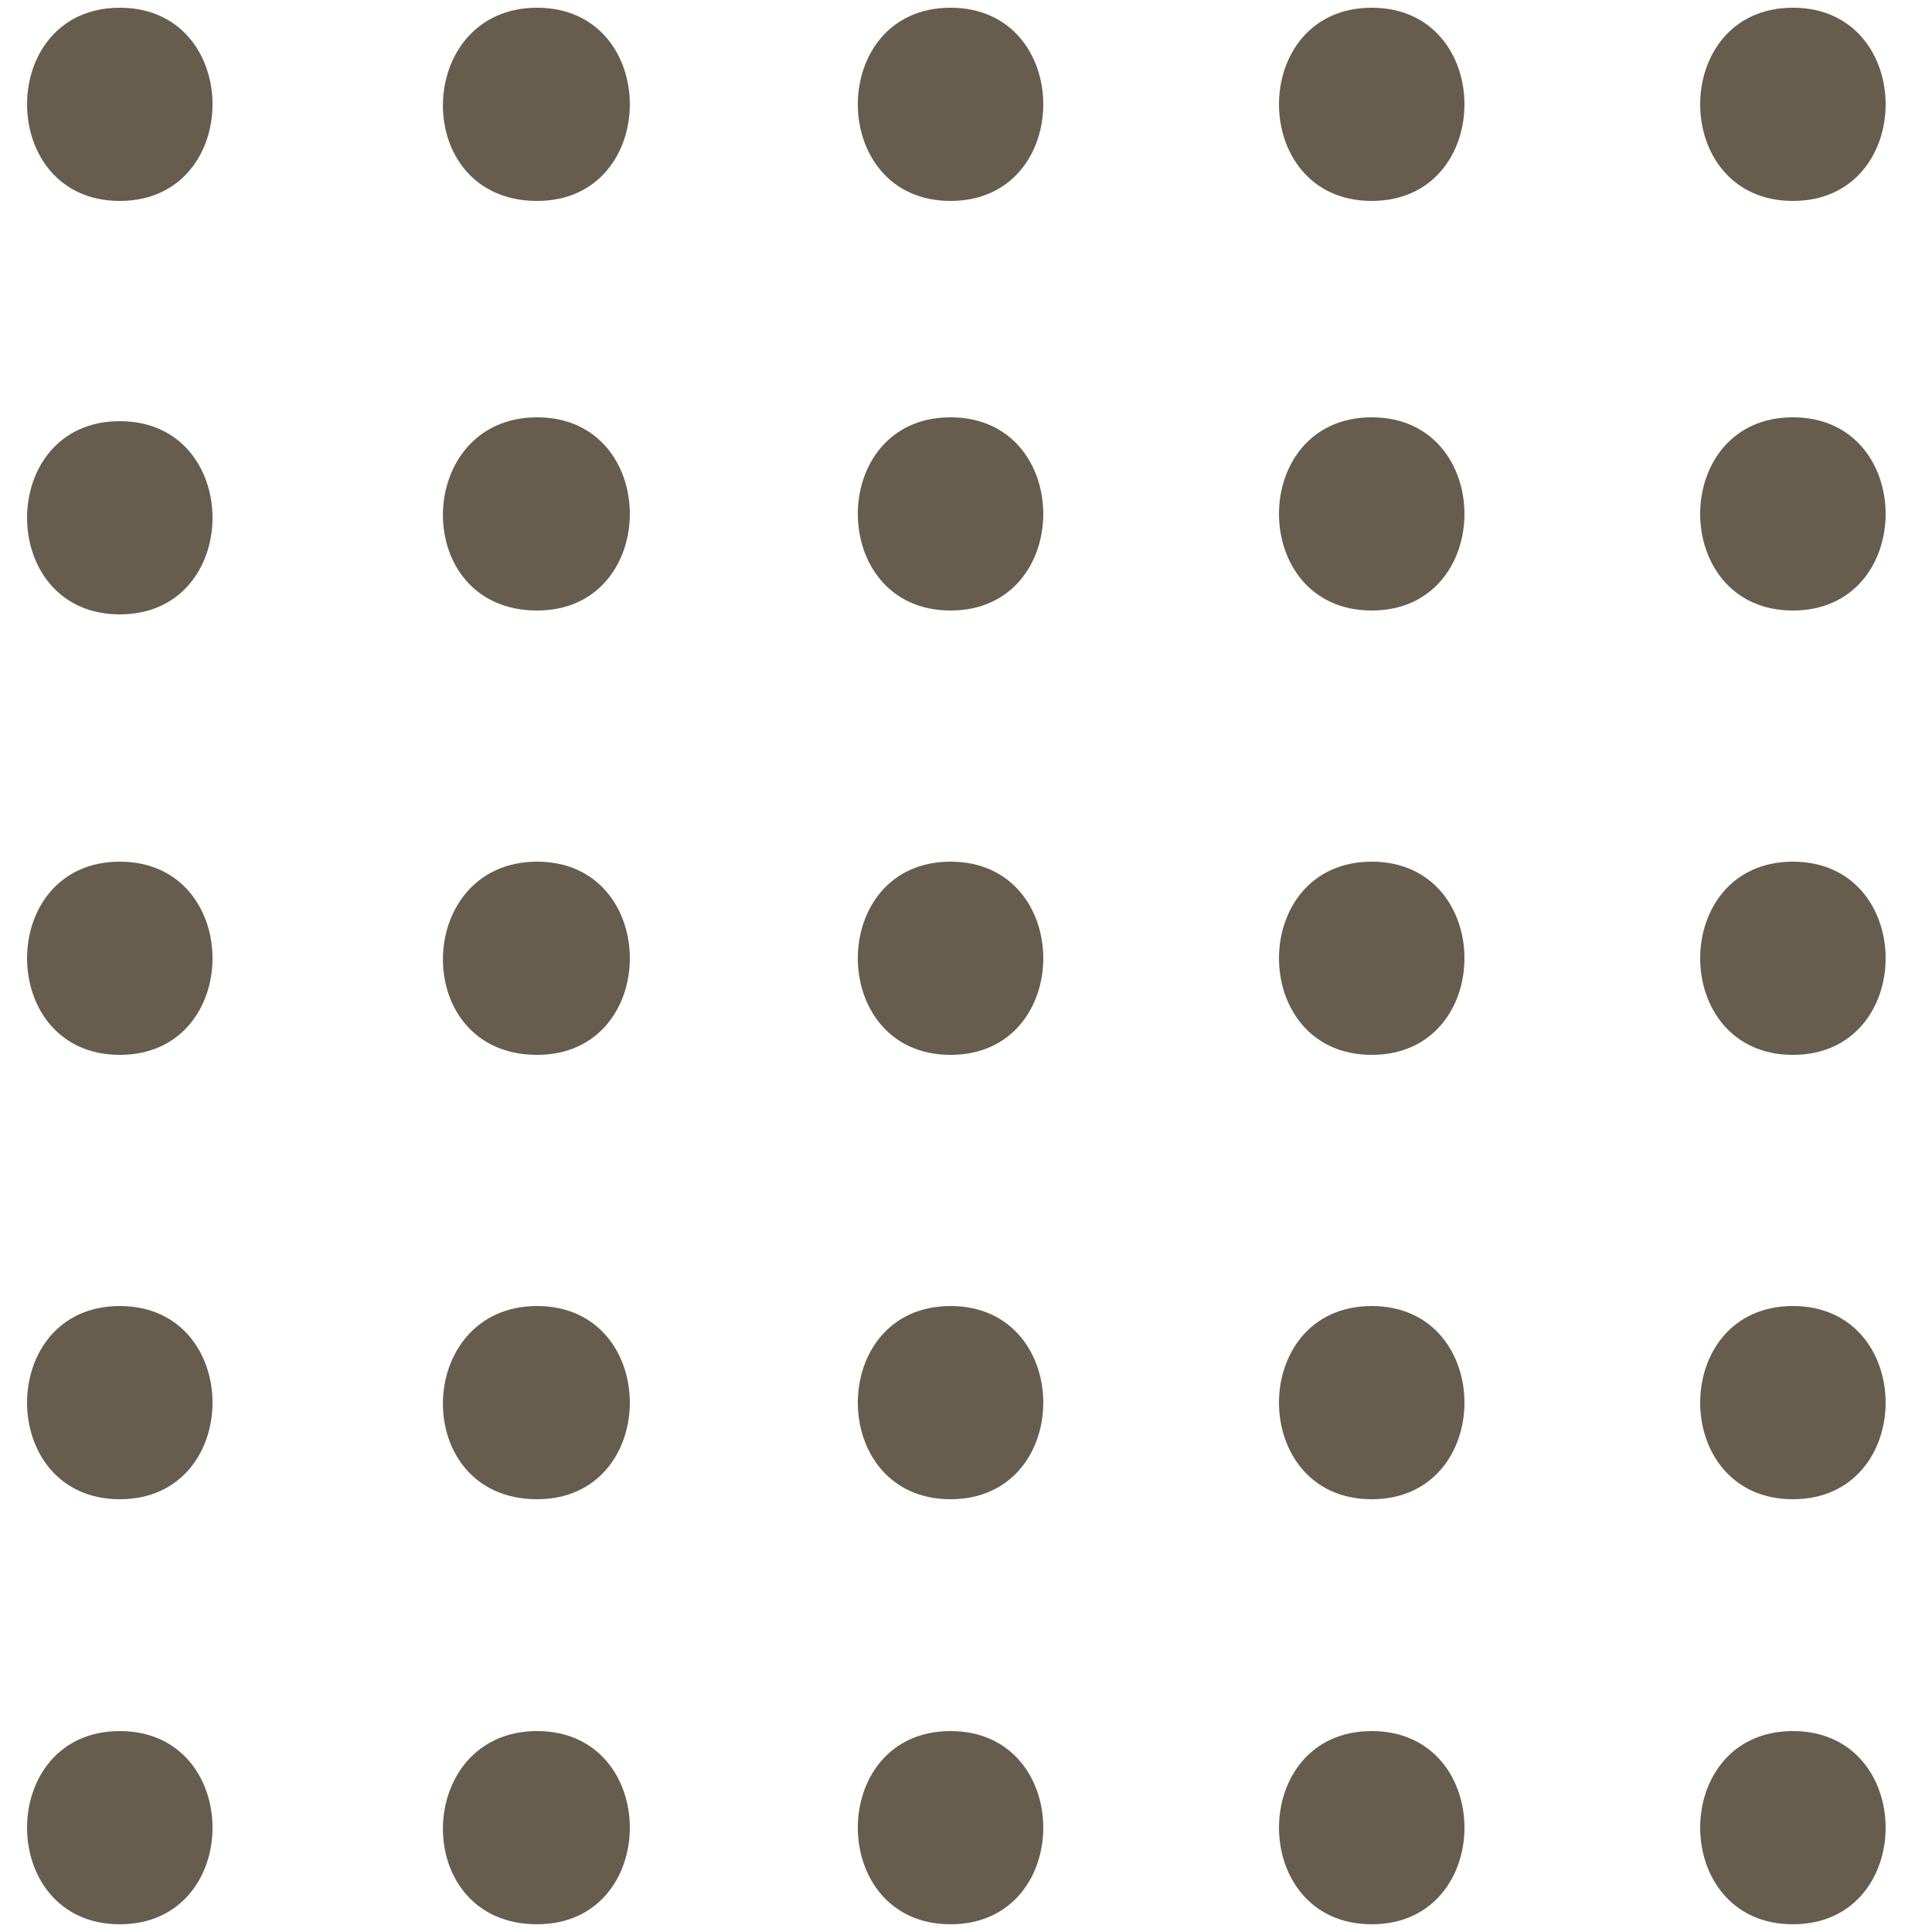 <?xml version="1.0" encoding="utf-8"?>
<!-- Generator: Adobe Illustrator 26.0.2, SVG Export Plug-In . SVG Version: 6.00 Build 0)  -->
<svg version="1.1" id="Layer_1" xmlns="http://www.w3.org/2000/svg" xmlns:xlink="http://www.w3.org/1999/xlink" x="0px" y="0px"
	 viewBox="0 0 50 50" style="enable-background:new 0 0 50 50;" xml:space="preserve">
<style type="text/css">
	.st0{fill:#665D4E;}
</style>
<g>
	<g>
		<path class="st0" d="M3.1,5.2c3.2,0,3.2-5,0-5C-0.1,0.2-0.1,5.2,3.1,5.2L3.1,5.2z"/>
	</g>
</g>
<g>
	<g>
		<path class="st0" d="M3.1,15.9c3.2,0,3.2-5,0-5C-0.1,10.9-0.1,15.9,3.1,15.9L3.1,15.9z"/>
	</g>
</g>
<g>
	<g>
		<path class="st0" d="M3.1,27.3c3.2,0,3.2-5,0-5C-0.1,22.3-0.1,27.3,3.1,27.3L3.1,27.3z"/>
	</g>
</g>
<g>
	<g>
		<path class="st0" d="M3.1,49.8c3.2,0,3.2-5,0-5C-0.1,44.8-0.1,49.8,3.1,49.8L3.1,49.8z"/>
	</g>
</g>
<g>
	<g>
		<path class="st0" d="M3.1,38.8c3.2,0,3.2-5,0-5C-0.1,33.8-0.1,38.8,3.1,38.8L3.1,38.8z"/>
	</g>
</g>
<g>
	<g>
		<path class="st0" d="M13.9,5.2c3.2,0,3.2-5,0-5C10.7,0.2,10.6,5.2,13.9,5.2L13.9,5.2z"/>
	</g>
</g>
<g>
	<g>
		<path class="st0" d="M13.9,15.8c3.2,0,3.2-5,0-5C10.7,10.8,10.6,15.8,13.9,15.8L13.9,15.8z"/>
	</g>
</g>
<g>
	<g>
		<path class="st0" d="M13.9,27.3c3.2,0,3.2-5,0-5C10.7,22.3,10.6,27.3,13.9,27.3L13.9,27.3z"/>
	</g>
</g>
<g>
	<g>
		<path class="st0" d="M13.9,49.8c3.2,0,3.2-5,0-5C10.7,44.8,10.6,49.8,13.9,49.8L13.9,49.8z"/>
	</g>
</g>
<g>
	<g>
		<path class="st0" d="M13.9,38.8c3.2,0,3.2-5,0-5C10.7,33.8,10.6,38.8,13.9,38.8L13.9,38.8z"/>
	</g>
</g>
<g>
	<g>
		<path class="st0" d="M24.6,5.2c3.2,0,3.2-5,0-5C21.4,0.2,21.4,5.2,24.6,5.2L24.6,5.2z"/>
	</g>
</g>
<g>
	<g>
		<path class="st0" d="M24.6,15.8c3.2,0,3.2-5,0-5C21.4,10.8,21.4,15.8,24.6,15.8L24.6,15.8z"/>
	</g>
</g>
<g>
	<g>
		<path class="st0" d="M24.6,27.3c3.2,0,3.2-5,0-5C21.4,22.3,21.4,27.3,24.6,27.3L24.6,27.3z"/>
	</g>
</g>
<g>
	<g>
		<path class="st0" d="M24.6,49.8c3.2,0,3.2-5,0-5C21.4,44.8,21.4,49.8,24.6,49.8L24.6,49.8z"/>
	</g>
</g>
<g>
	<g>
		<path class="st0" d="M24.6,38.8c3.2,0,3.2-5,0-5C21.4,33.8,21.4,38.8,24.6,38.8L24.6,38.8z"/>
	</g>
</g>
<g>
	<g>
		<path class="st0" d="M46.4,5.2c3.2,0,3.2-5,0-5C43.2,0.2,43.2,5.2,46.4,5.2L46.4,5.2z"/>
	</g>
</g>
<g>
	<g>
		<path class="st0" d="M46.4,15.8c3.2,0,3.2-5,0-5C43.2,10.8,43.2,15.8,46.4,15.8L46.4,15.8z"/>
	</g>
</g>
<g>
	<g>
		<path class="st0" d="M46.4,27.3c3.2,0,3.2-5,0-5C43.2,22.3,43.2,27.3,46.4,27.3L46.4,27.3z"/>
	</g>
</g>
<g>
	<g>
		<path class="st0" d="M46.4,49.8c3.2,0,3.2-5,0-5C43.2,44.8,43.2,49.8,46.4,49.8L46.4,49.8z"/>
	</g>
</g>
<g>
	<g>
		<path class="st0" d="M46.4,38.8c3.2,0,3.2-5,0-5C43.2,33.8,43.2,38.8,46.4,38.8L46.4,38.8z"/>
	</g>
</g>
<g>
	<g>
		<path class="st0" d="M35.5,5.2c3.2,0,3.2-5,0-5C32.3,0.2,32.3,5.2,35.5,5.2L35.5,5.2z"/>
	</g>
</g>
<g>
	<g>
		<path class="st0" d="M35.5,15.8c3.2,0,3.2-5,0-5C32.3,10.8,32.3,15.8,35.5,15.8L35.5,15.8z"/>
	</g>
</g>
<g>
	<g>
		<path class="st0" d="M35.5,27.3c3.2,0,3.2-5,0-5C32.3,22.3,32.3,27.3,35.5,27.3L35.5,27.3z"/>
	</g>
</g>
<g>
	<g>
		<path class="st0" d="M35.5,49.8c3.2,0,3.2-5,0-5C32.3,44.8,32.3,49.8,35.5,49.8L35.5,49.8z"/>
	</g>
</g>
<g>
	<g>
		<path class="st0" d="M35.5,38.8c3.2,0,3.2-5,0-5C32.3,33.8,32.3,38.8,35.5,38.8L35.5,38.8z"/>
	</g>
</g>
</svg>
